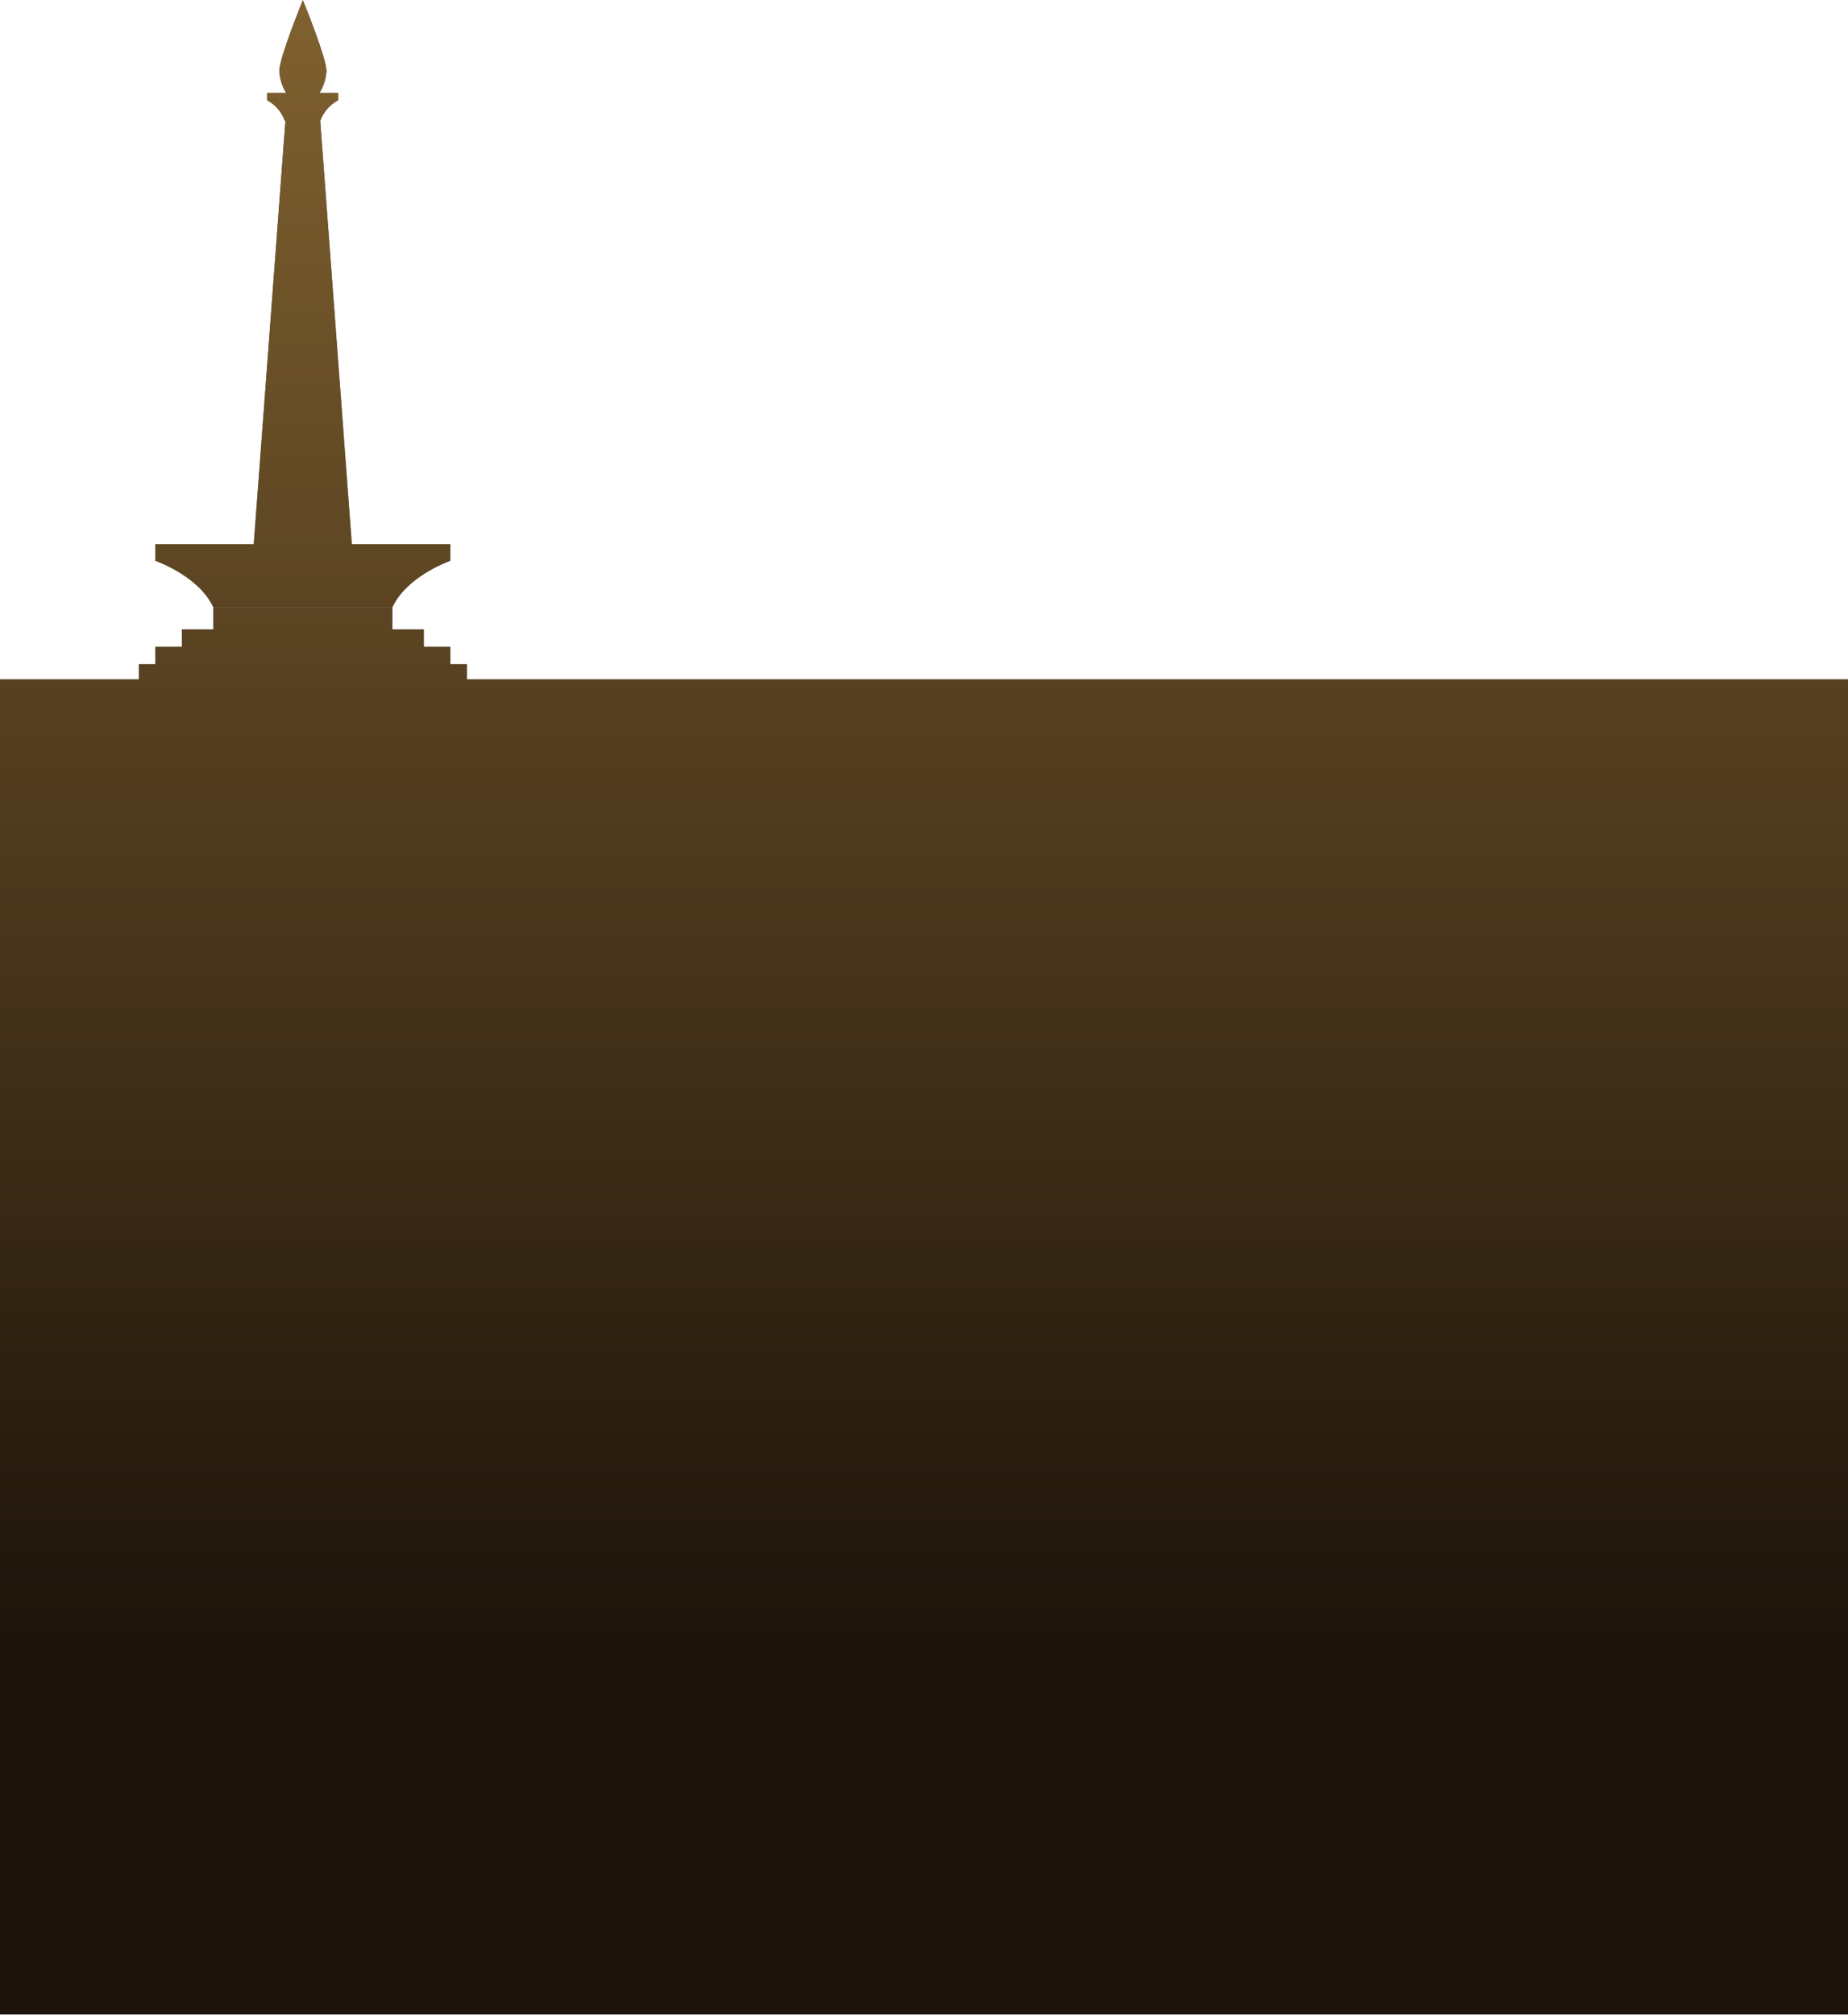 <svg width="689" height="751" viewBox="0 0 689 751" fill="none" xmlns="http://www.w3.org/2000/svg">
<path fill-rule="evenodd" clip-rule="evenodd" d="M126.002 34.66H126.06V37.394H126.002C122.922 39.042 120.565 41.776 119.388 45.065L131.176 202.844H167.893V202.903V209.018V209.077H167.729C166.018 209.7 151.403 215.299 146.286 226.362H79.553C74.436 215.299 59.795 209.7 58.081 209.077H57.916V209.018V202.903V202.844H94.605L106.421 45.067H106.217C105.057 41.776 102.708 39.039 99.632 37.394V34.66H99.749H106.699C105.194 32.182 104.309 29.368 104.13 26.458C104.13 21.812 112.123 2.032 112.89 0.145V-0L112.919 0.072L112.949 -0V0.145C113.716 2.032 121.709 21.812 121.709 26.458C121.523 29.37 120.629 32.184 119.116 34.66H126.002ZM174.067 253.209H689V750.82H0V253.209H51.772V247.558H57.916V241.061L67.823 241.061V234.564H79.553V226.421H146.286V234.564H158.016V241.061L167.893 241.061V247.558H174.067V253.209Z" fill="#1E140B"/>
<path fill-rule="evenodd" clip-rule="evenodd" d="M126.002 34.66H126.06V37.394H126.002C122.922 39.042 120.565 41.776 119.388 45.065L131.176 202.844H167.893V202.903V209.018V209.077H167.729C166.018 209.7 151.403 215.299 146.286 226.362H79.553C74.436 215.299 59.795 209.7 58.081 209.077H57.916V209.018V202.903V202.844H94.605L106.421 45.067H106.217C105.057 41.776 102.708 39.039 99.632 37.394V34.66H99.749H106.699C105.194 32.182 104.309 29.368 104.13 26.458C104.13 21.812 112.123 2.032 112.89 0.145V-0L112.919 0.072L112.949 -0V0.145C113.716 2.032 121.709 21.812 121.709 26.458C121.523 29.37 120.629 32.184 119.116 34.66H126.002ZM174.067 253.209H689V750.82H0V253.209H51.772V247.558H57.916V241.061L67.823 241.061V234.564H79.553V226.421H146.286V234.564H158.016V241.061L167.893 241.061V247.558H174.067V253.209Z" fill="url(#paint0_linear_23_431)"/>
<defs>
<linearGradient id="paint0_linear_23_431" x1="344.5" y1="-120" x2="344.5" y2="609.192" gradientUnits="userSpaceOnUse">
<stop stop-color="#937037"/>
<stop offset="1" stop-color="#937037" stop-opacity="0"/>
</linearGradient>
</defs>
</svg>
